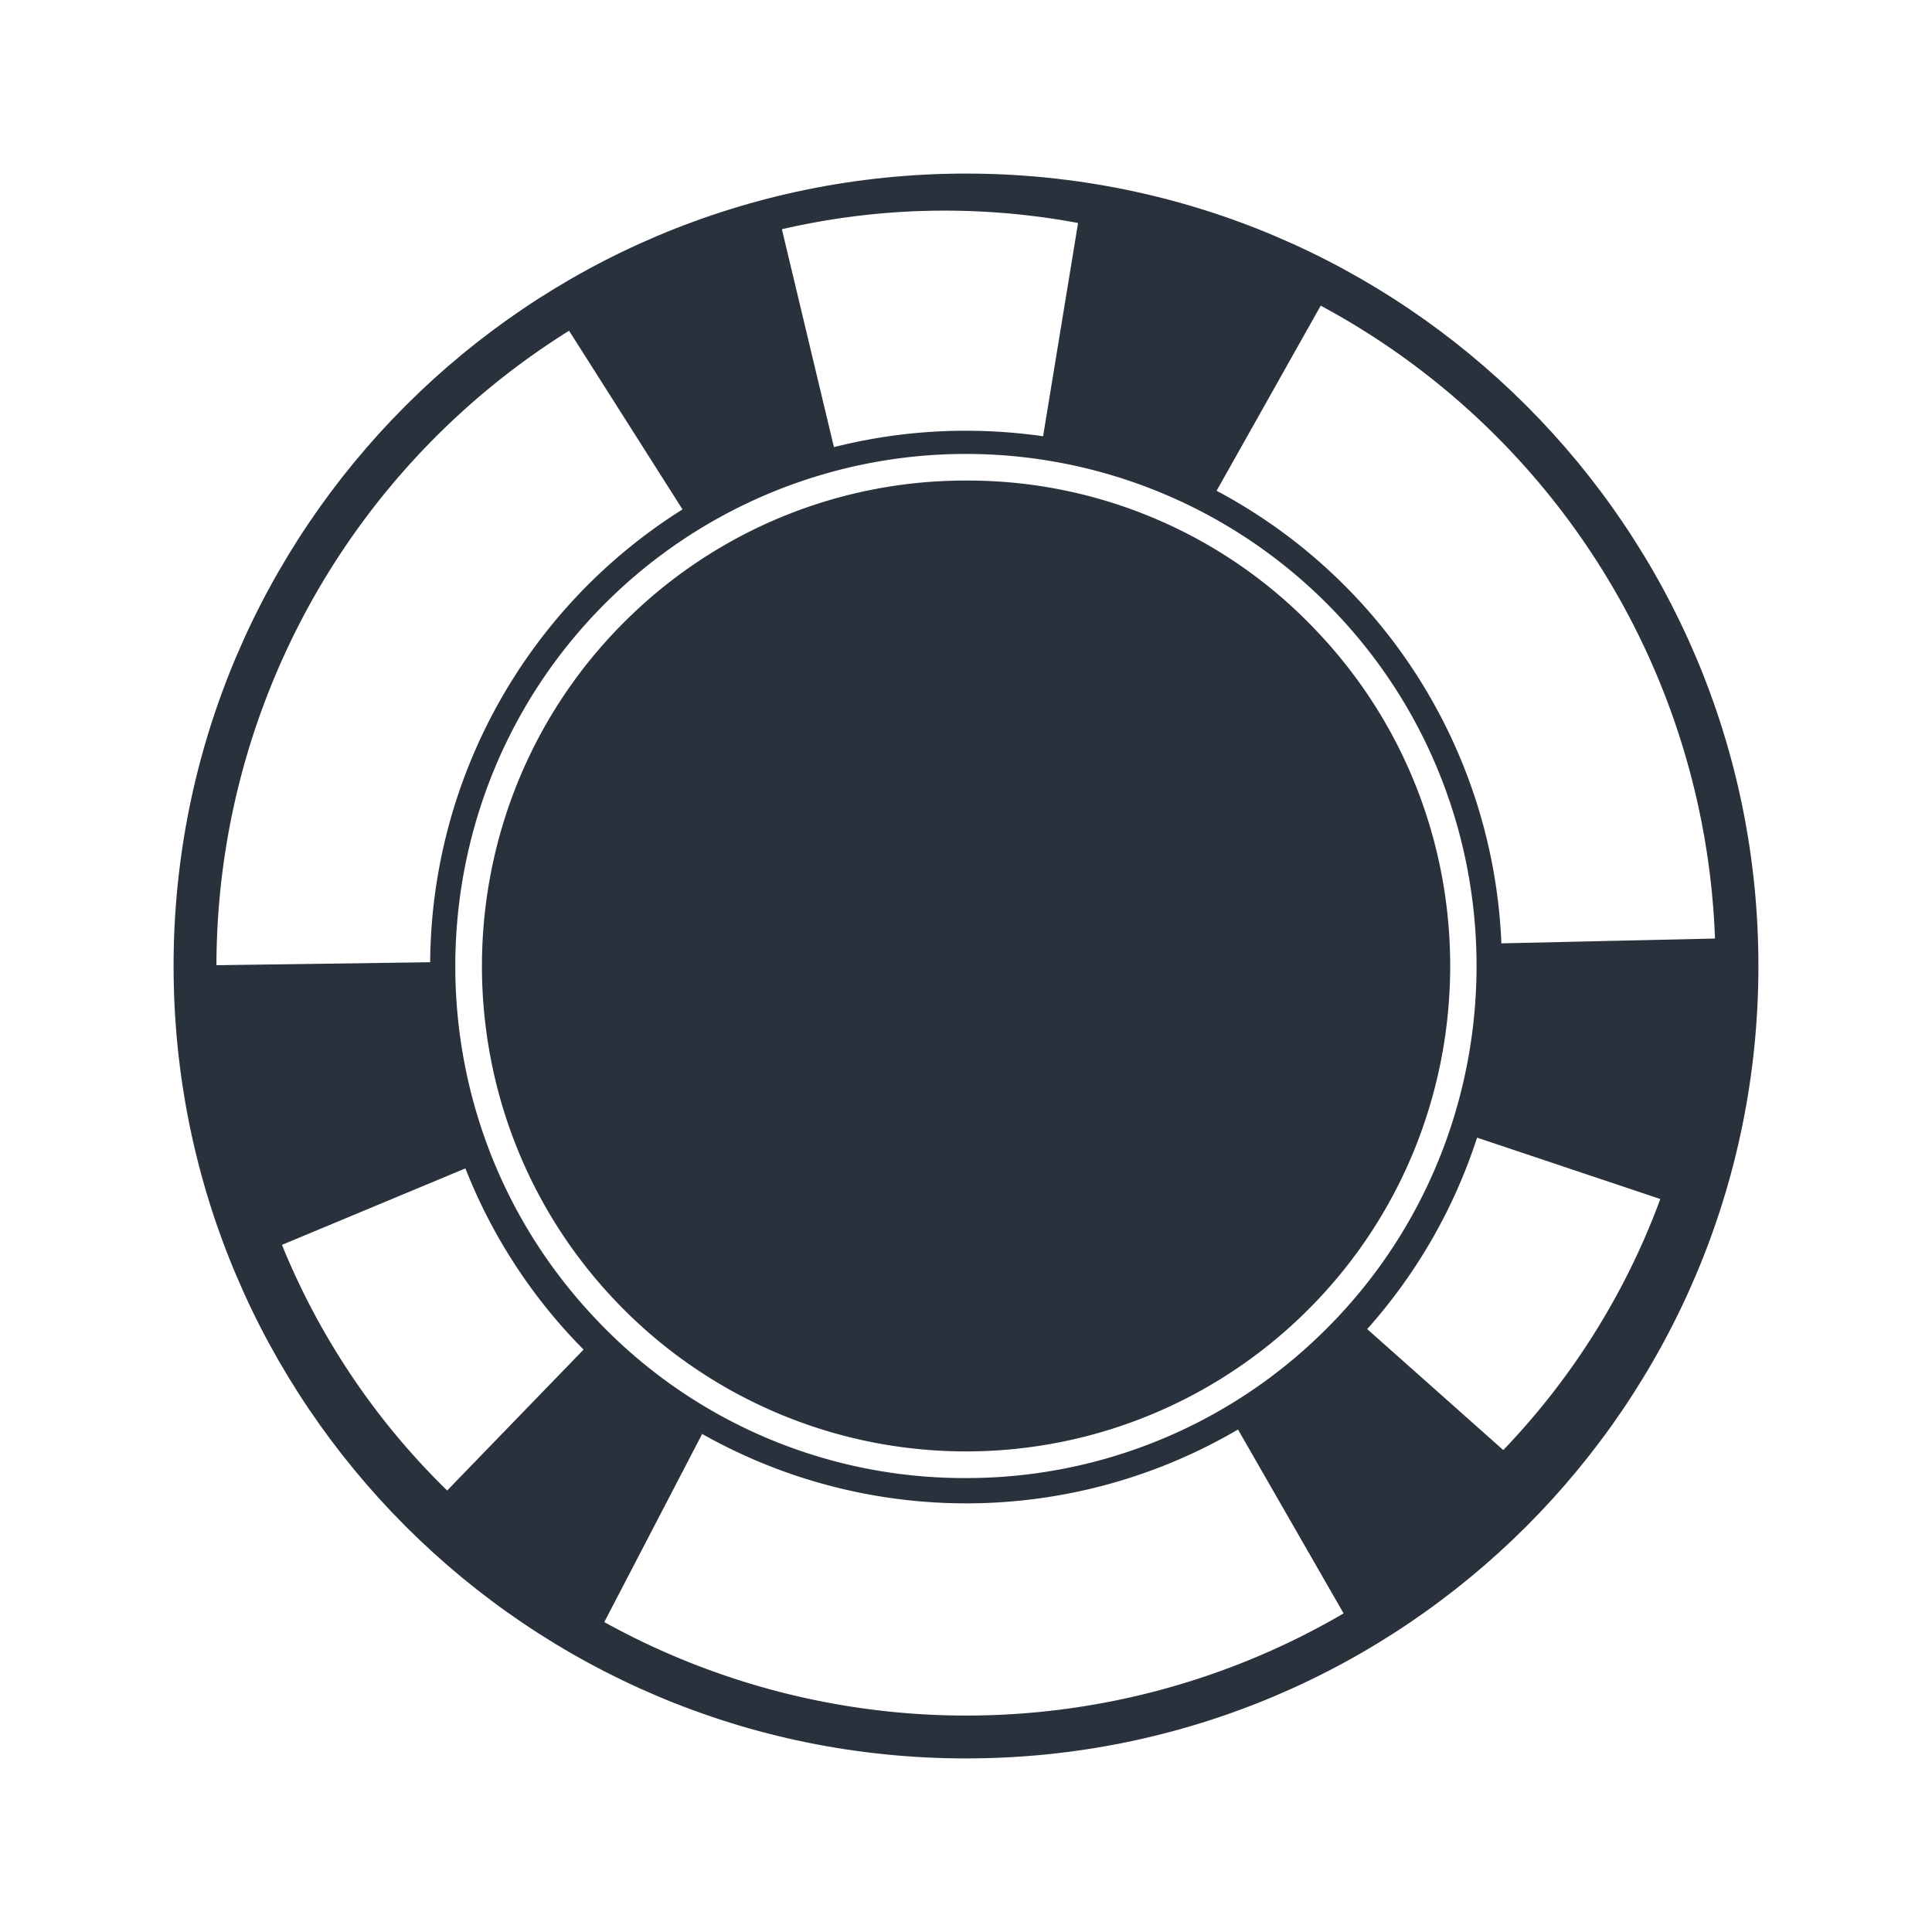<svg xmlns="http://www.w3.org/2000/svg" viewBox="0 0 512 512"><rect x="0" y="0" width="512" height="512" fill="#808080" stroke="none"/><defs><style>.cls-1,.cls-3,.cls-4{fill:#fff;}.cls-1{stroke:#fff;stroke-miterlimit:10;stroke-width:5px;}.cls-2{fill:#29313d;}.cls-3{fill-rule:evenodd;}</style></defs><g id="Rectangle"><rect class="cls-1" x="2.5" y="2.5" width="507" height="507"/></g><g id="Chip1"><g id="g25582"><path id="path13236" class="cls-2" d="M466,256c0,116-94,210-210,210S46,372,46,256,140,46,256,46s210,94,210,210Z"/><path id="path13238" class="cls-3" d="M256,127.35a127.7,127.7,0,0,0-88.26,35.26c-51.38,48.79-53.58,130.37-4.9,181.86a128.15,128.15,0,0,0,181.46,4.91c51.38-48.78,53.57-130.37,4.9-181.86A127.09,127.09,0,0,0,256,127.35m0,264.35a134.06,134.06,0,0,1-98.31-42.37c-51.34-54.32-49-140.37,5.17-191.84a135.18,135.18,0,0,1,191.41,5.18c51.34,54.32,49,140.37-5.17,191.83A134.65,134.65,0,0,1,256,391.7"/><path id="path13240" class="cls-4" d="M350,81l-27.59,49.06A142.41,142.41,0,0,1,397.88,250l56.61-1.28A198.63,198.63,0,0,0,350,81ZM150.81,87.65A198.66,198.66,0,0,0,57.36,255.79L114,255a142.88,142.88,0,0,1,66.87-120ZM328.08,378.83a142.29,142.29,0,0,1-142,1.18l-25.94,49.86a198.19,198.19,0,0,0,195.93-2.3Z"/><path id="path13242" class="cls-4" d="M250.67,55.82a191.2,191.2,0,0,0-43.46,4.93L221,118.49a142.35,142.35,0,0,1,34.93-4.34,145,145,0,0,1,20.5,1.46l9.27-56.52a193.35,193.35,0,0,0-35-3.27ZM391.44,301.49a142,142,0,0,1-29.12,50.73l36.06,32.06A191.73,191.73,0,0,0,440,317.75Zm-268.11,8.15L74.72,329.9A191.86,191.86,0,0,0,118.5,395l36.15-37.34c-.75-.77-1.5-1.53-2.24-2.32a142,142,0,0,1-29.08-45.72Z"/></g></g></svg>
